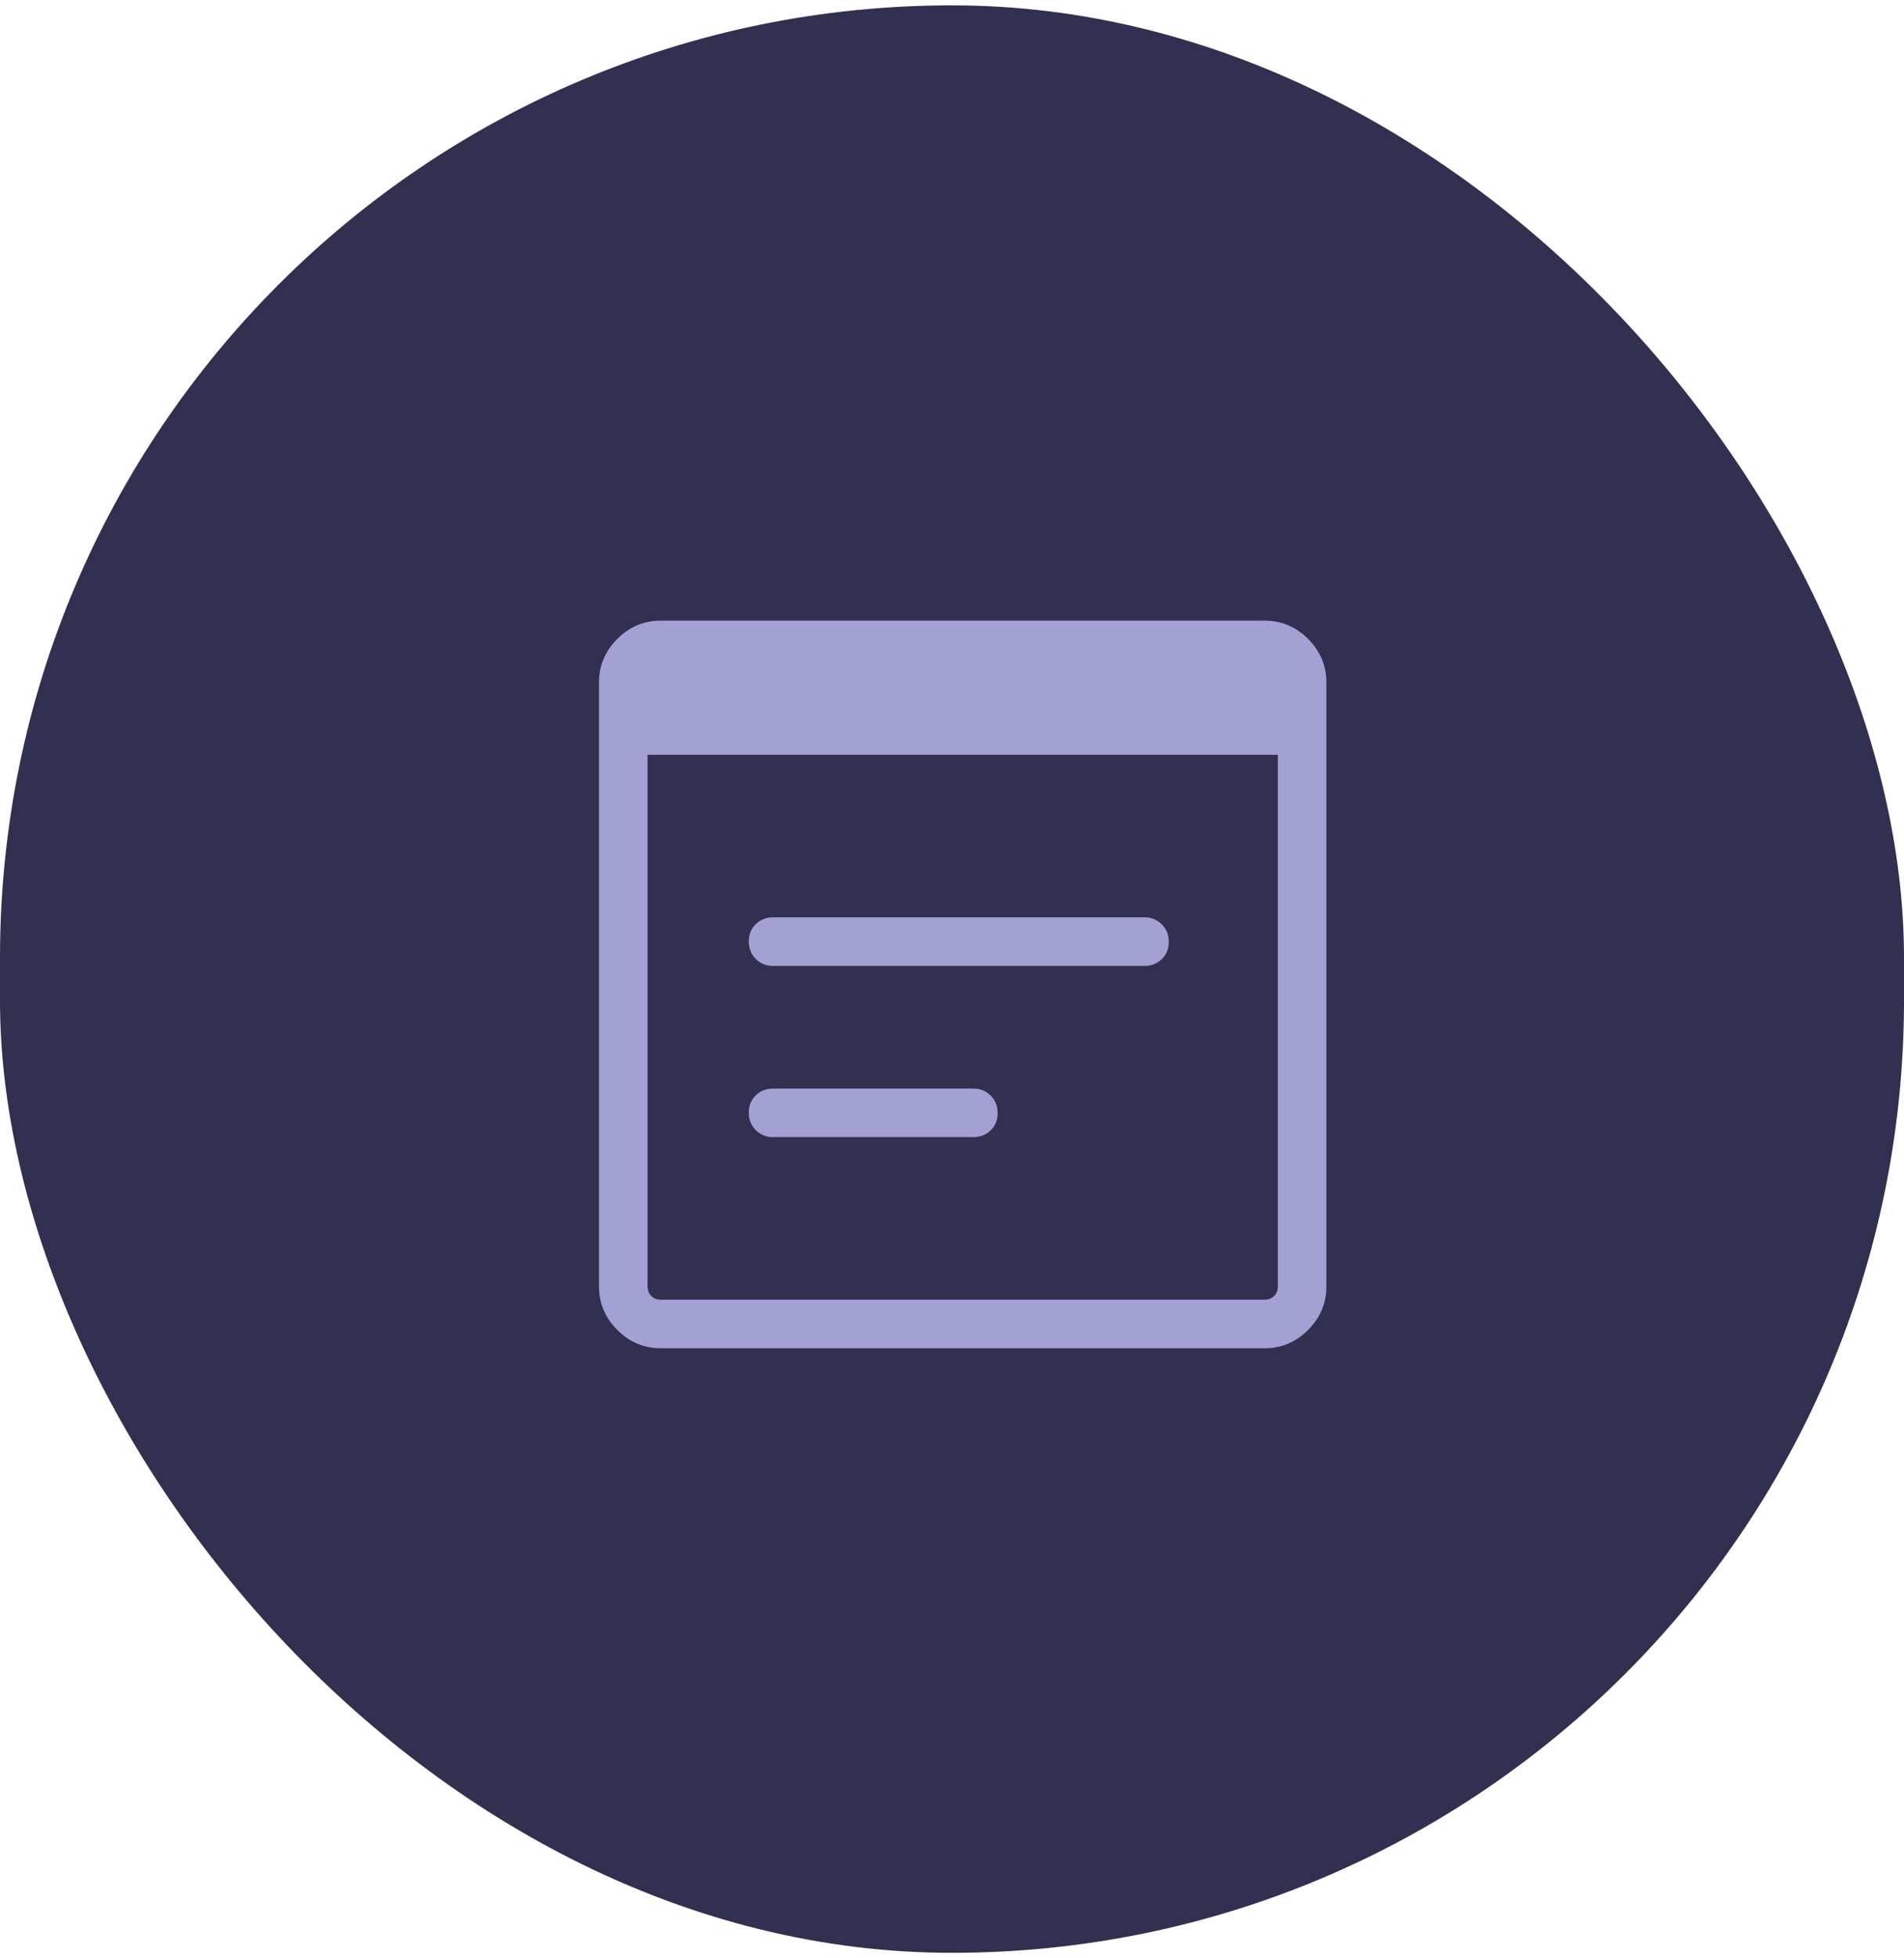 <svg width="178" height="183" viewBox="0 0 178 183" fill="none" xmlns="http://www.w3.org/2000/svg">
<rect y="0.5" width="178" height="182" rx="89" fill="#313050"/>
<path d="M61.769 126C60.203 126 58.85 125.43 57.71 124.29C56.57 123.15 56 121.797 56 120.231V63.769C56 62.203 56.57 60.85 57.71 59.71C58.85 58.57 60.203 58 61.769 58H118.231C119.797 58 121.15 58.57 122.29 59.71C123.43 60.85 124 62.203 124 63.769V120.231C124 121.797 123.43 123.15 122.29 124.29C121.15 125.43 119.797 126 118.231 126H61.769ZM61.769 121.462H118.231C118.59 121.462 118.885 121.346 119.115 121.115C119.346 120.885 119.462 120.59 119.462 120.231V70.538H60.538V120.231C60.538 120.59 60.654 120.885 60.885 121.115C61.115 121.346 61.41 121.462 61.769 121.462ZM72.269 90.269C71.626 90.269 71.087 90.05 70.652 89.611C70.218 89.172 70 88.629 70 87.98C70 87.332 70.218 86.795 70.652 86.369C71.087 85.944 71.626 85.731 72.269 85.731H107C107.643 85.731 108.182 85.95 108.617 86.389C109.052 86.828 109.269 87.371 109.269 88.02C109.269 88.668 109.052 89.205 108.617 89.631C108.182 90.056 107.643 90.269 107 90.269H72.269ZM72.269 106.269C71.626 106.269 71.087 106.05 70.652 105.611C70.218 105.172 70 104.629 70 103.98C70 103.332 70.218 102.795 70.652 102.369C71.087 101.944 71.626 101.731 72.269 101.731H91C91.643 101.731 92.182 101.95 92.617 102.389C93.052 102.828 93.269 103.371 93.269 104.02C93.269 104.668 93.052 105.205 92.617 105.631C92.182 106.056 91.643 106.269 91 106.269H72.269Z" fill="#A3A0D4"/>
</svg>
